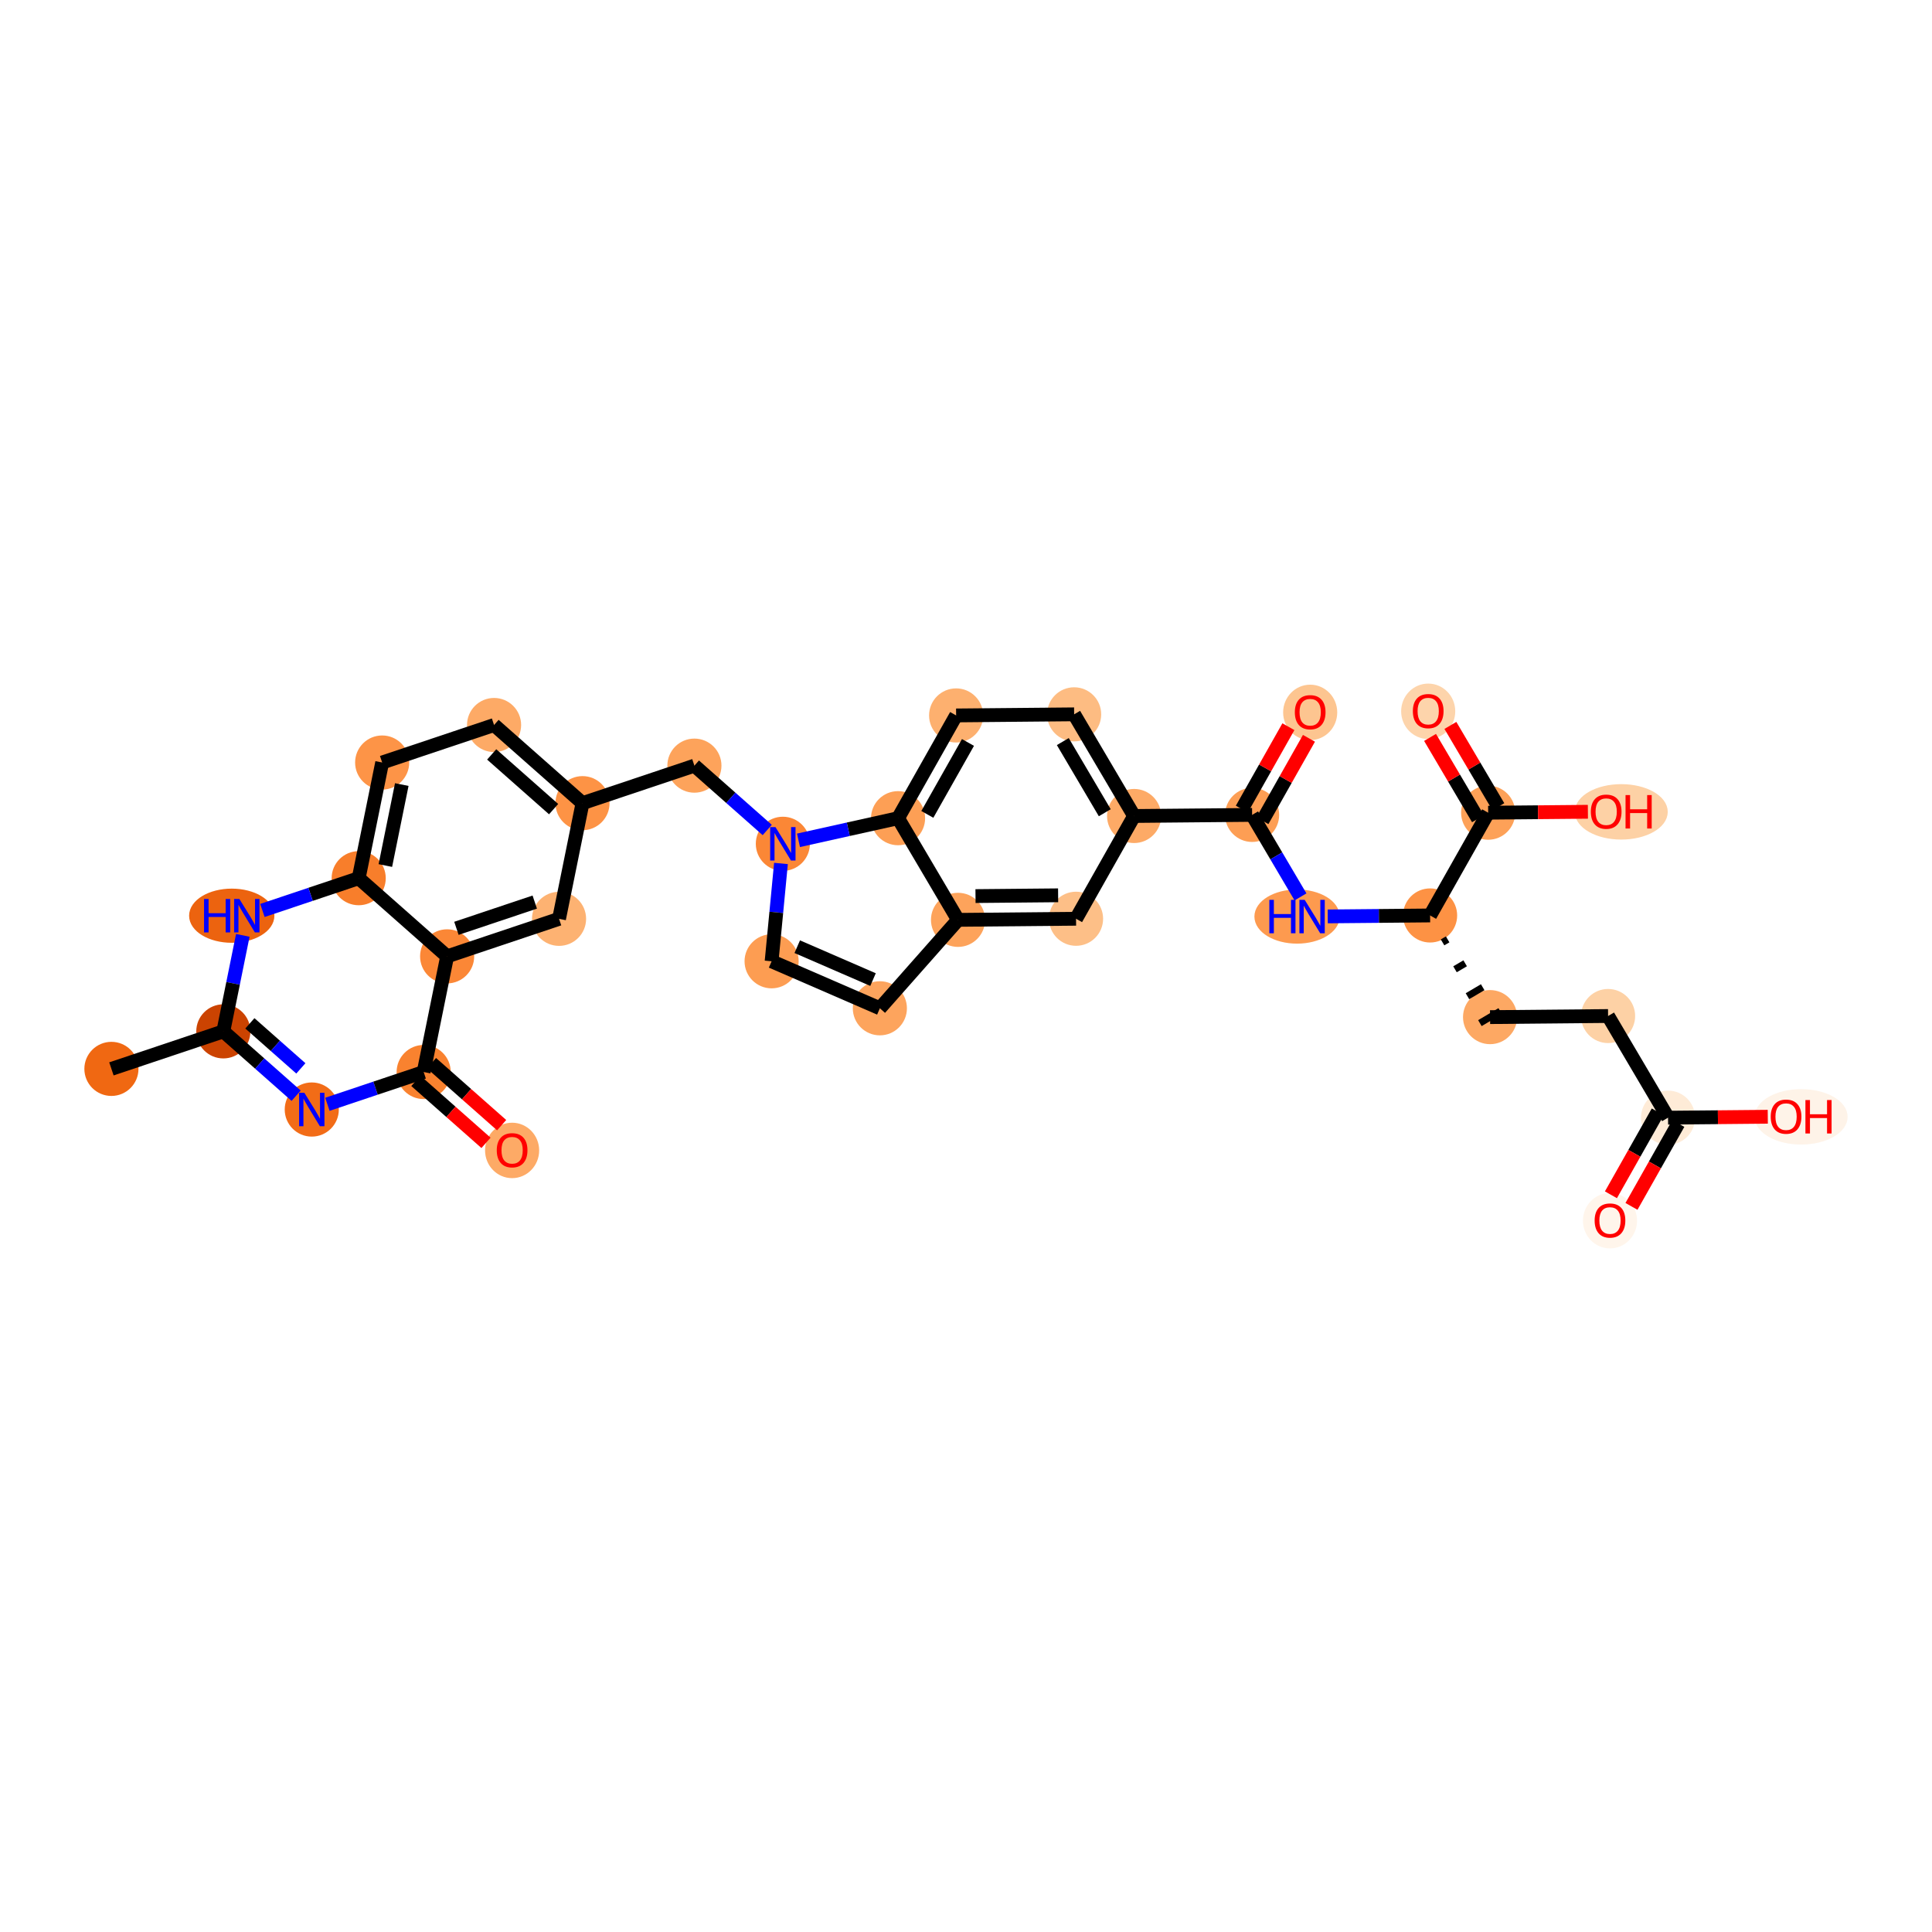 <?xml version='1.0' encoding='iso-8859-1'?>
<svg version='1.1' baseProfile='full'
              xmlns='http://www.w3.org/2000/svg'
                      xmlns:rdkit='http://www.rdkit.org/xml'
                      xmlns:xlink='http://www.w3.org/1999/xlink'
                  xml:space='preserve'
width='280px' height='280px' viewBox='0 0 280 280'>
<!-- END OF HEADER -->
<rect style='opacity:1.0;fill:#FFFFFF;stroke:none' width='280' height='280' x='0' y='0'> </rect>
<ellipse cx='16.148' cy='154.911' rx='3.421' ry='3.421'  style='fill:#F06812;fill-rule:evenodd;stroke:#F06812;stroke-width:1.0px;stroke-linecap:butt;stroke-linejoin:miter;stroke-opacity:1' />
<ellipse cx='32.366' cy='149.474' rx='3.421' ry='3.421'  style='fill:#CB4301;fill-rule:evenodd;stroke:#CB4301;stroke-width:1.0px;stroke-linecap:butt;stroke-linejoin:miter;stroke-opacity:1' />
<ellipse cx='45.184' cy='160.801' rx='3.421' ry='3.425'  style='fill:#F26C17;fill-rule:evenodd;stroke:#F26C17;stroke-width:1.0px;stroke-linecap:butt;stroke-linejoin:miter;stroke-opacity:1' />
<ellipse cx='61.402' cy='155.364' rx='3.421' ry='3.421'  style='fill:#F9822F;fill-rule:evenodd;stroke:#F9822F;stroke-width:1.0px;stroke-linecap:butt;stroke-linejoin:miter;stroke-opacity:1' />
<ellipse cx='74.219' cy='166.729' rx='3.421' ry='3.517'  style='fill:#FDAA66;fill-rule:evenodd;stroke:#FDAA66;stroke-width:1.0px;stroke-linecap:butt;stroke-linejoin:miter;stroke-opacity:1' />
<ellipse cx='64.802' cy='138.601' rx='3.421' ry='3.421'  style='fill:#FB8736;fill-rule:evenodd;stroke:#FB8736;stroke-width:1.0px;stroke-linecap:butt;stroke-linejoin:miter;stroke-opacity:1' />
<ellipse cx='81.021' cy='133.164' rx='3.421' ry='3.421'  style='fill:#FDB272;fill-rule:evenodd;stroke:#FDB272;stroke-width:1.0px;stroke-linecap:butt;stroke-linejoin:miter;stroke-opacity:1' />
<ellipse cx='84.421' cy='116.4' rx='3.421' ry='3.421'  style='fill:#FD9345;fill-rule:evenodd;stroke:#FD9345;stroke-width:1.0px;stroke-linecap:butt;stroke-linejoin:miter;stroke-opacity:1' />
<ellipse cx='100.639' cy='110.963' rx='3.421' ry='3.421'  style='fill:#FDA35B;fill-rule:evenodd;stroke:#FDA35B;stroke-width:1.0px;stroke-linecap:butt;stroke-linejoin:miter;stroke-opacity:1' />
<ellipse cx='113.457' cy='122.29' rx='3.421' ry='3.425'  style='fill:#FB8736;fill-rule:evenodd;stroke:#FB8736;stroke-width:1.0px;stroke-linecap:butt;stroke-linejoin:miter;stroke-opacity:1' />
<ellipse cx='111.827' cy='139.317' rx='3.421' ry='3.421'  style='fill:#FD9D52;fill-rule:evenodd;stroke:#FD9D52;stroke-width:1.0px;stroke-linecap:butt;stroke-linejoin:miter;stroke-opacity:1' />
<ellipse cx='127.517' cy='146.129' rx='3.421' ry='3.421'  style='fill:#FDA45D;fill-rule:evenodd;stroke:#FDA45D;stroke-width:1.0px;stroke-linecap:butt;stroke-linejoin:miter;stroke-opacity:1' />
<ellipse cx='138.844' cy='133.312' rx='3.421' ry='3.421'  style='fill:#FDA35B;fill-rule:evenodd;stroke:#FDA35B;stroke-width:1.0px;stroke-linecap:butt;stroke-linejoin:miter;stroke-opacity:1' />
<ellipse cx='155.949' cy='133.153' rx='3.421' ry='3.421'  style='fill:#FDBF87;fill-rule:evenodd;stroke:#FDBF87;stroke-width:1.0px;stroke-linecap:butt;stroke-linejoin:miter;stroke-opacity:1' />
<ellipse cx='164.363' cy='118.26' rx='3.421' ry='3.421'  style='fill:#FDAA66;fill-rule:evenodd;stroke:#FDAA66;stroke-width:1.0px;stroke-linecap:butt;stroke-linejoin:miter;stroke-opacity:1' />
<ellipse cx='181.467' cy='118.101' rx='3.421' ry='3.421'  style='fill:#FD9E54;fill-rule:evenodd;stroke:#FD9E54;stroke-width:1.0px;stroke-linecap:butt;stroke-linejoin:miter;stroke-opacity:1' />
<ellipse cx='189.882' cy='103.246' rx='3.421' ry='3.517'  style='fill:#FDC590;fill-rule:evenodd;stroke:#FDC590;stroke-width:1.0px;stroke-linecap:butt;stroke-linejoin:miter;stroke-opacity:1' />
<ellipse cx='187.978' cy='132.834' rx='5.68' ry='3.425'  style='fill:#FD9A4F;fill-rule:evenodd;stroke:#FD9A4F;stroke-width:1.0px;stroke-linecap:butt;stroke-linejoin:miter;stroke-opacity:1' />
<ellipse cx='207.262' cy='132.675' rx='3.421' ry='3.421'  style='fill:#FD9244;fill-rule:evenodd;stroke:#FD9244;stroke-width:1.0px;stroke-linecap:butt;stroke-linejoin:miter;stroke-opacity:1' />
<ellipse cx='215.952' cy='147.409' rx='3.421' ry='3.421'  style='fill:#FDA863;fill-rule:evenodd;stroke:#FDA863;stroke-width:1.0px;stroke-linecap:butt;stroke-linejoin:miter;stroke-opacity:1' />
<ellipse cx='233.056' cy='147.249' rx='3.421' ry='3.421'  style='fill:#FDD1A5;fill-rule:evenodd;stroke:#FDD1A5;stroke-width:1.0px;stroke-linecap:butt;stroke-linejoin:miter;stroke-opacity:1' />
<ellipse cx='241.746' cy='161.983' rx='3.421' ry='3.421'  style='fill:#FEEBD7;fill-rule:evenodd;stroke:#FEEBD7;stroke-width:1.0px;stroke-linecap:butt;stroke-linejoin:miter;stroke-opacity:1' />
<ellipse cx='233.332' cy='176.913' rx='3.421' ry='3.517'  style='fill:#FFF5EB;fill-rule:evenodd;stroke:#FFF5EB;stroke-width:1.0px;stroke-linecap:butt;stroke-linejoin:miter;stroke-opacity:1' />
<ellipse cx='261.036' cy='161.861' rx='6.236' ry='3.517'  style='fill:#FEF3E8;fill-rule:evenodd;stroke:#FEF3E8;stroke-width:1.0px;stroke-linecap:butt;stroke-linejoin:miter;stroke-opacity:1' />
<ellipse cx='215.676' cy='117.783' rx='3.421' ry='3.421'  style='fill:#FDA158;fill-rule:evenodd;stroke:#FDA158;stroke-width:1.0px;stroke-linecap:butt;stroke-linejoin:miter;stroke-opacity:1' />
<ellipse cx='206.986' cy='103.087' rx='3.421' ry='3.517'  style='fill:#FDD4AB;fill-rule:evenodd;stroke:#FDD4AB;stroke-width:1.0px;stroke-linecap:butt;stroke-linejoin:miter;stroke-opacity:1' />
<ellipse cx='234.967' cy='117.661' rx='6.236' ry='3.517'  style='fill:#FDD1A5;fill-rule:evenodd;stroke:#FDD1A5;stroke-width:1.0px;stroke-linecap:butt;stroke-linejoin:miter;stroke-opacity:1' />
<ellipse cx='155.673' cy='103.527' rx='3.421' ry='3.421'  style='fill:#FDBC82;fill-rule:evenodd;stroke:#FDBC82;stroke-width:1.0px;stroke-linecap:butt;stroke-linejoin:miter;stroke-opacity:1' />
<ellipse cx='138.569' cy='103.686' rx='3.421' ry='3.421'  style='fill:#FDB06F;fill-rule:evenodd;stroke:#FDB06F;stroke-width:1.0px;stroke-linecap:butt;stroke-linejoin:miter;stroke-opacity:1' />
<ellipse cx='130.154' cy='118.578' rx='3.421' ry='3.421'  style='fill:#FD9F55;fill-rule:evenodd;stroke:#FD9F55;stroke-width:1.0px;stroke-linecap:butt;stroke-linejoin:miter;stroke-opacity:1' />
<ellipse cx='71.604' cy='105.073' rx='3.421' ry='3.421'  style='fill:#FDAA66;fill-rule:evenodd;stroke:#FDAA66;stroke-width:1.0px;stroke-linecap:butt;stroke-linejoin:miter;stroke-opacity:1' />
<ellipse cx='55.386' cy='110.51' rx='3.421' ry='3.421'  style='fill:#FD9447;fill-rule:evenodd;stroke:#FD9447;stroke-width:1.0px;stroke-linecap:butt;stroke-linejoin:miter;stroke-opacity:1' />
<ellipse cx='51.985' cy='127.274' rx='3.421' ry='3.421'  style='fill:#F87E2B;fill-rule:evenodd;stroke:#F87E2B;stroke-width:1.0px;stroke-linecap:butt;stroke-linejoin:miter;stroke-opacity:1' />
<ellipse cx='33.588' cy='132.711' rx='5.68' ry='3.425'  style='fill:#EC630F;fill-rule:evenodd;stroke:#EC630F;stroke-width:1.0px;stroke-linecap:butt;stroke-linejoin:miter;stroke-opacity:1' />
<path class='bond-0 atom-0 atom-1' d='M 16.148,154.911 L 32.366,149.474' style='fill:none;fill-rule:evenodd;stroke:#000000;stroke-width:2.0px;stroke-linecap:butt;stroke-linejoin:miter;stroke-opacity:1' />
<path class='bond-1 atom-1 atom-2' d='M 32.366,149.474 L 37.643,154.137' style='fill:none;fill-rule:evenodd;stroke:#000000;stroke-width:2.0px;stroke-linecap:butt;stroke-linejoin:miter;stroke-opacity:1' />
<path class='bond-1 atom-1 atom-2' d='M 37.643,154.137 L 42.919,158.8' style='fill:none;fill-rule:evenodd;stroke:#0000FF;stroke-width:2.0px;stroke-linecap:butt;stroke-linejoin:miter;stroke-opacity:1' />
<path class='bond-1 atom-1 atom-2' d='M 36.215,148.31 L 39.908,151.574' style='fill:none;fill-rule:evenodd;stroke:#000000;stroke-width:2.0px;stroke-linecap:butt;stroke-linejoin:miter;stroke-opacity:1' />
<path class='bond-1 atom-1 atom-2' d='M 39.908,151.574 L 43.602,154.837' style='fill:none;fill-rule:evenodd;stroke:#0000FF;stroke-width:2.0px;stroke-linecap:butt;stroke-linejoin:miter;stroke-opacity:1' />
<path class='bond-33 atom-33 atom-1' d='M 35.189,135.56 L 33.778,142.517' style='fill:none;fill-rule:evenodd;stroke:#0000FF;stroke-width:2.0px;stroke-linecap:butt;stroke-linejoin:miter;stroke-opacity:1' />
<path class='bond-33 atom-33 atom-1' d='M 33.778,142.517 L 32.366,149.474' style='fill:none;fill-rule:evenodd;stroke:#000000;stroke-width:2.0px;stroke-linecap:butt;stroke-linejoin:miter;stroke-opacity:1' />
<path class='bond-2 atom-2 atom-3' d='M 47.449,160.042 L 54.425,157.703' style='fill:none;fill-rule:evenodd;stroke:#0000FF;stroke-width:2.0px;stroke-linecap:butt;stroke-linejoin:miter;stroke-opacity:1' />
<path class='bond-2 atom-2 atom-3' d='M 54.425,157.703 L 61.402,155.364' style='fill:none;fill-rule:evenodd;stroke:#000000;stroke-width:2.0px;stroke-linecap:butt;stroke-linejoin:miter;stroke-opacity:1' />
<path class='bond-3 atom-3 atom-4' d='M 60.269,156.646 L 65.352,161.138' style='fill:none;fill-rule:evenodd;stroke:#000000;stroke-width:2.0px;stroke-linecap:butt;stroke-linejoin:miter;stroke-opacity:1' />
<path class='bond-3 atom-3 atom-4' d='M 65.352,161.138 L 70.435,165.63' style='fill:none;fill-rule:evenodd;stroke:#FF0000;stroke-width:2.0px;stroke-linecap:butt;stroke-linejoin:miter;stroke-opacity:1' />
<path class='bond-3 atom-3 atom-4' d='M 62.535,154.083 L 67.618,158.575' style='fill:none;fill-rule:evenodd;stroke:#000000;stroke-width:2.0px;stroke-linecap:butt;stroke-linejoin:miter;stroke-opacity:1' />
<path class='bond-3 atom-3 atom-4' d='M 67.618,158.575 L 72.701,163.066' style='fill:none;fill-rule:evenodd;stroke:#FF0000;stroke-width:2.0px;stroke-linecap:butt;stroke-linejoin:miter;stroke-opacity:1' />
<path class='bond-4 atom-3 atom-5' d='M 61.402,155.364 L 64.802,138.601' style='fill:none;fill-rule:evenodd;stroke:#000000;stroke-width:2.0px;stroke-linecap:butt;stroke-linejoin:miter;stroke-opacity:1' />
<path class='bond-5 atom-5 atom-6' d='M 64.802,138.601 L 81.021,133.164' style='fill:none;fill-rule:evenodd;stroke:#000000;stroke-width:2.0px;stroke-linecap:butt;stroke-linejoin:miter;stroke-opacity:1' />
<path class='bond-5 atom-5 atom-6' d='M 66.148,134.541 L 77.501,130.736' style='fill:none;fill-rule:evenodd;stroke:#000000;stroke-width:2.0px;stroke-linecap:butt;stroke-linejoin:miter;stroke-opacity:1' />
<path class='bond-34 atom-32 atom-5' d='M 51.985,127.274 L 64.802,138.601' style='fill:none;fill-rule:evenodd;stroke:#000000;stroke-width:2.0px;stroke-linecap:butt;stroke-linejoin:miter;stroke-opacity:1' />
<path class='bond-6 atom-6 atom-7' d='M 81.021,133.164 L 84.421,116.4' style='fill:none;fill-rule:evenodd;stroke:#000000;stroke-width:2.0px;stroke-linecap:butt;stroke-linejoin:miter;stroke-opacity:1' />
<path class='bond-7 atom-7 atom-8' d='M 84.421,116.4 L 100.639,110.963' style='fill:none;fill-rule:evenodd;stroke:#000000;stroke-width:2.0px;stroke-linecap:butt;stroke-linejoin:miter;stroke-opacity:1' />
<path class='bond-29 atom-7 atom-30' d='M 84.421,116.4 L 71.604,105.073' style='fill:none;fill-rule:evenodd;stroke:#000000;stroke-width:2.0px;stroke-linecap:butt;stroke-linejoin:miter;stroke-opacity:1' />
<path class='bond-29 atom-7 atom-30' d='M 80.233,117.265 L 71.261,109.336' style='fill:none;fill-rule:evenodd;stroke:#000000;stroke-width:2.0px;stroke-linecap:butt;stroke-linejoin:miter;stroke-opacity:1' />
<path class='bond-8 atom-8 atom-9' d='M 100.639,110.963 L 105.916,115.626' style='fill:none;fill-rule:evenodd;stroke:#000000;stroke-width:2.0px;stroke-linecap:butt;stroke-linejoin:miter;stroke-opacity:1' />
<path class='bond-8 atom-8 atom-9' d='M 105.916,115.626 L 111.192,120.289' style='fill:none;fill-rule:evenodd;stroke:#0000FF;stroke-width:2.0px;stroke-linecap:butt;stroke-linejoin:miter;stroke-opacity:1' />
<path class='bond-9 atom-9 atom-10' d='M 113.184,125.14 L 112.506,132.229' style='fill:none;fill-rule:evenodd;stroke:#0000FF;stroke-width:2.0px;stroke-linecap:butt;stroke-linejoin:miter;stroke-opacity:1' />
<path class='bond-9 atom-9 atom-10' d='M 112.506,132.229 L 111.827,139.317' style='fill:none;fill-rule:evenodd;stroke:#000000;stroke-width:2.0px;stroke-linecap:butt;stroke-linejoin:miter;stroke-opacity:1' />
<path class='bond-35 atom-29 atom-9' d='M 130.154,118.578 L 122.938,120.182' style='fill:none;fill-rule:evenodd;stroke:#000000;stroke-width:2.0px;stroke-linecap:butt;stroke-linejoin:miter;stroke-opacity:1' />
<path class='bond-35 atom-29 atom-9' d='M 122.938,120.182 L 115.721,121.787' style='fill:none;fill-rule:evenodd;stroke:#0000FF;stroke-width:2.0px;stroke-linecap:butt;stroke-linejoin:miter;stroke-opacity:1' />
<path class='bond-10 atom-10 atom-11' d='M 111.827,139.317 L 127.517,146.129' style='fill:none;fill-rule:evenodd;stroke:#000000;stroke-width:2.0px;stroke-linecap:butt;stroke-linejoin:miter;stroke-opacity:1' />
<path class='bond-10 atom-10 atom-11' d='M 115.543,137.201 L 126.526,141.969' style='fill:none;fill-rule:evenodd;stroke:#000000;stroke-width:2.0px;stroke-linecap:butt;stroke-linejoin:miter;stroke-opacity:1' />
<path class='bond-11 atom-11 atom-12' d='M 127.517,146.129 L 138.844,133.312' style='fill:none;fill-rule:evenodd;stroke:#000000;stroke-width:2.0px;stroke-linecap:butt;stroke-linejoin:miter;stroke-opacity:1' />
<path class='bond-12 atom-12 atom-13' d='M 138.844,133.312 L 155.949,133.153' style='fill:none;fill-rule:evenodd;stroke:#000000;stroke-width:2.0px;stroke-linecap:butt;stroke-linejoin:miter;stroke-opacity:1' />
<path class='bond-12 atom-12 atom-13' d='M 141.378,129.867 L 153.351,129.755' style='fill:none;fill-rule:evenodd;stroke:#000000;stroke-width:2.0px;stroke-linecap:butt;stroke-linejoin:miter;stroke-opacity:1' />
<path class='bond-36 atom-29 atom-12' d='M 130.154,118.578 L 138.844,133.312' style='fill:none;fill-rule:evenodd;stroke:#000000;stroke-width:2.0px;stroke-linecap:butt;stroke-linejoin:miter;stroke-opacity:1' />
<path class='bond-13 atom-13 atom-14' d='M 155.949,133.153 L 164.363,118.26' style='fill:none;fill-rule:evenodd;stroke:#000000;stroke-width:2.0px;stroke-linecap:butt;stroke-linejoin:miter;stroke-opacity:1' />
<path class='bond-14 atom-14 atom-15' d='M 164.363,118.26 L 181.467,118.101' style='fill:none;fill-rule:evenodd;stroke:#000000;stroke-width:2.0px;stroke-linecap:butt;stroke-linejoin:miter;stroke-opacity:1' />
<path class='bond-26 atom-14 atom-27' d='M 164.363,118.26 L 155.673,103.527' style='fill:none;fill-rule:evenodd;stroke:#000000;stroke-width:2.0px;stroke-linecap:butt;stroke-linejoin:miter;stroke-opacity:1' />
<path class='bond-26 atom-14 atom-27' d='M 160.113,117.788 L 154.03,107.475' style='fill:none;fill-rule:evenodd;stroke:#000000;stroke-width:2.0px;stroke-linecap:butt;stroke-linejoin:miter;stroke-opacity:1' />
<path class='bond-15 atom-15 atom-16' d='M 182.957,118.943 L 186.33,112.972' style='fill:none;fill-rule:evenodd;stroke:#000000;stroke-width:2.0px;stroke-linecap:butt;stroke-linejoin:miter;stroke-opacity:1' />
<path class='bond-15 atom-15 atom-16' d='M 186.33,112.972 L 189.703,107.002' style='fill:none;fill-rule:evenodd;stroke:#FF0000;stroke-width:2.0px;stroke-linecap:butt;stroke-linejoin:miter;stroke-opacity:1' />
<path class='bond-15 atom-15 atom-16' d='M 179.978,117.26 L 183.351,111.29' style='fill:none;fill-rule:evenodd;stroke:#000000;stroke-width:2.0px;stroke-linecap:butt;stroke-linejoin:miter;stroke-opacity:1' />
<path class='bond-15 atom-15 atom-16' d='M 183.351,111.29 L 186.724,105.32' style='fill:none;fill-rule:evenodd;stroke:#FF0000;stroke-width:2.0px;stroke-linecap:butt;stroke-linejoin:miter;stroke-opacity:1' />
<path class='bond-16 atom-15 atom-17' d='M 181.467,118.101 L 184.972,124.043' style='fill:none;fill-rule:evenodd;stroke:#000000;stroke-width:2.0px;stroke-linecap:butt;stroke-linejoin:miter;stroke-opacity:1' />
<path class='bond-16 atom-15 atom-17' d='M 184.972,124.043 L 188.477,129.985' style='fill:none;fill-rule:evenodd;stroke:#0000FF;stroke-width:2.0px;stroke-linecap:butt;stroke-linejoin:miter;stroke-opacity:1' />
<path class='bond-17 atom-17 atom-18' d='M 192.422,132.813 L 199.842,132.744' style='fill:none;fill-rule:evenodd;stroke:#0000FF;stroke-width:2.0px;stroke-linecap:butt;stroke-linejoin:miter;stroke-opacity:1' />
<path class='bond-17 atom-17 atom-18' d='M 199.842,132.744 L 207.262,132.675' style='fill:none;fill-rule:evenodd;stroke:#000000;stroke-width:2.0px;stroke-linecap:butt;stroke-linejoin:miter;stroke-opacity:1' />
<path class='bond-18 atom-18 atom-19' d='M 209.066,136.576 L 209.803,136.141' style='fill:none;fill-rule:evenodd;stroke:#000000;stroke-width:1.0px;stroke-linecap:butt;stroke-linejoin:miter;stroke-opacity:1' />
<path class='bond-18 atom-18 atom-19' d='M 210.87,140.476 L 212.343,139.607' style='fill:none;fill-rule:evenodd;stroke:#000000;stroke-width:1.0px;stroke-linecap:butt;stroke-linejoin:miter;stroke-opacity:1' />
<path class='bond-18 atom-18 atom-19' d='M 212.674,144.377 L 214.884,143.073' style='fill:none;fill-rule:evenodd;stroke:#000000;stroke-width:1.0px;stroke-linecap:butt;stroke-linejoin:miter;stroke-opacity:1' />
<path class='bond-18 atom-18 atom-19' d='M 214.478,148.278 L 217.425,146.54' style='fill:none;fill-rule:evenodd;stroke:#000000;stroke-width:1.0px;stroke-linecap:butt;stroke-linejoin:miter;stroke-opacity:1' />
<path class='bond-23 atom-18 atom-24' d='M 207.262,132.675 L 215.676,117.783' style='fill:none;fill-rule:evenodd;stroke:#000000;stroke-width:2.0px;stroke-linecap:butt;stroke-linejoin:miter;stroke-opacity:1' />
<path class='bond-19 atom-19 atom-20' d='M 215.952,147.409 L 233.056,147.249' style='fill:none;fill-rule:evenodd;stroke:#000000;stroke-width:2.0px;stroke-linecap:butt;stroke-linejoin:miter;stroke-opacity:1' />
<path class='bond-20 atom-20 atom-21' d='M 233.056,147.249 L 241.746,161.983' style='fill:none;fill-rule:evenodd;stroke:#000000;stroke-width:2.0px;stroke-linecap:butt;stroke-linejoin:miter;stroke-opacity:1' />
<path class='bond-21 atom-21 atom-22' d='M 240.257,161.141 L 236.862,167.149' style='fill:none;fill-rule:evenodd;stroke:#000000;stroke-width:2.0px;stroke-linecap:butt;stroke-linejoin:miter;stroke-opacity:1' />
<path class='bond-21 atom-21 atom-22' d='M 236.862,167.149 L 233.468,173.157' style='fill:none;fill-rule:evenodd;stroke:#FF0000;stroke-width:2.0px;stroke-linecap:butt;stroke-linejoin:miter;stroke-opacity:1' />
<path class='bond-21 atom-21 atom-22' d='M 243.235,162.824 L 239.841,168.832' style='fill:none;fill-rule:evenodd;stroke:#000000;stroke-width:2.0px;stroke-linecap:butt;stroke-linejoin:miter;stroke-opacity:1' />
<path class='bond-21 atom-21 atom-22' d='M 239.841,168.832 L 236.446,174.839' style='fill:none;fill-rule:evenodd;stroke:#FF0000;stroke-width:2.0px;stroke-linecap:butt;stroke-linejoin:miter;stroke-opacity:1' />
<path class='bond-22 atom-21 atom-23' d='M 241.746,161.983 L 248.973,161.916' style='fill:none;fill-rule:evenodd;stroke:#000000;stroke-width:2.0px;stroke-linecap:butt;stroke-linejoin:miter;stroke-opacity:1' />
<path class='bond-22 atom-21 atom-23' d='M 248.973,161.916 L 256.199,161.848' style='fill:none;fill-rule:evenodd;stroke:#FF0000;stroke-width:2.0px;stroke-linecap:butt;stroke-linejoin:miter;stroke-opacity:1' />
<path class='bond-24 atom-24 atom-25' d='M 217.15,116.914 L 213.675,111.023' style='fill:none;fill-rule:evenodd;stroke:#000000;stroke-width:2.0px;stroke-linecap:butt;stroke-linejoin:miter;stroke-opacity:1' />
<path class='bond-24 atom-24 atom-25' d='M 213.675,111.023 L 210.201,105.133' style='fill:none;fill-rule:evenodd;stroke:#FF0000;stroke-width:2.0px;stroke-linecap:butt;stroke-linejoin:miter;stroke-opacity:1' />
<path class='bond-24 atom-24 atom-25' d='M 214.203,118.652 L 210.729,112.761' style='fill:none;fill-rule:evenodd;stroke:#000000;stroke-width:2.0px;stroke-linecap:butt;stroke-linejoin:miter;stroke-opacity:1' />
<path class='bond-24 atom-24 atom-25' d='M 210.729,112.761 L 207.254,106.871' style='fill:none;fill-rule:evenodd;stroke:#FF0000;stroke-width:2.0px;stroke-linecap:butt;stroke-linejoin:miter;stroke-opacity:1' />
<path class='bond-25 atom-24 atom-26' d='M 215.676,117.783 L 222.903,117.716' style='fill:none;fill-rule:evenodd;stroke:#000000;stroke-width:2.0px;stroke-linecap:butt;stroke-linejoin:miter;stroke-opacity:1' />
<path class='bond-25 atom-24 atom-26' d='M 222.903,117.716 L 230.129,117.648' style='fill:none;fill-rule:evenodd;stroke:#FF0000;stroke-width:2.0px;stroke-linecap:butt;stroke-linejoin:miter;stroke-opacity:1' />
<path class='bond-27 atom-27 atom-28' d='M 155.673,103.527 L 138.569,103.686' style='fill:none;fill-rule:evenodd;stroke:#000000;stroke-width:2.0px;stroke-linecap:butt;stroke-linejoin:miter;stroke-opacity:1' />
<path class='bond-28 atom-28 atom-29' d='M 138.569,103.686 L 130.154,118.578' style='fill:none;fill-rule:evenodd;stroke:#000000;stroke-width:2.0px;stroke-linecap:butt;stroke-linejoin:miter;stroke-opacity:1' />
<path class='bond-28 atom-28 atom-29' d='M 140.285,107.603 L 134.395,118.027' style='fill:none;fill-rule:evenodd;stroke:#000000;stroke-width:2.0px;stroke-linecap:butt;stroke-linejoin:miter;stroke-opacity:1' />
<path class='bond-30 atom-30 atom-31' d='M 71.604,105.073 L 55.386,110.51' style='fill:none;fill-rule:evenodd;stroke:#000000;stroke-width:2.0px;stroke-linecap:butt;stroke-linejoin:miter;stroke-opacity:1' />
<path class='bond-31 atom-31 atom-32' d='M 55.386,110.51 L 51.985,127.274' style='fill:none;fill-rule:evenodd;stroke:#000000;stroke-width:2.0px;stroke-linecap:butt;stroke-linejoin:miter;stroke-opacity:1' />
<path class='bond-31 atom-31 atom-32' d='M 58.228,113.705 L 55.848,125.439' style='fill:none;fill-rule:evenodd;stroke:#000000;stroke-width:2.0px;stroke-linecap:butt;stroke-linejoin:miter;stroke-opacity:1' />
<path class='bond-32 atom-32 atom-33' d='M 51.985,127.274 L 45.008,129.613' style='fill:none;fill-rule:evenodd;stroke:#000000;stroke-width:2.0px;stroke-linecap:butt;stroke-linejoin:miter;stroke-opacity:1' />
<path class='bond-32 atom-32 atom-33' d='M 45.008,129.613 L 38.032,131.951' style='fill:none;fill-rule:evenodd;stroke:#0000FF;stroke-width:2.0px;stroke-linecap:butt;stroke-linejoin:miter;stroke-opacity:1' />
<path  class='atom-2' d='M 44.113 158.379
L 45.7 160.945
Q 45.858 161.198, 46.111 161.656
Q 46.364 162.115, 46.378 162.142
L 46.378 158.379
L 47.021 158.379
L 47.021 163.223
L 46.357 163.223
L 44.654 160.418
Q 44.455 160.09, 44.243 159.713
Q 44.038 159.337, 43.976 159.221
L 43.976 163.223
L 43.347 163.223
L 43.347 158.379
L 44.113 158.379
' fill='#0000FF'/>
<path  class='atom-4' d='M 71.996 166.705
Q 71.996 165.542, 72.57 164.892
Q 73.145 164.242, 74.219 164.242
Q 75.294 164.242, 75.868 164.892
Q 76.443 165.542, 76.443 166.705
Q 76.443 167.882, 75.862 168.552
Q 75.28 169.216, 74.219 169.216
Q 73.152 169.216, 72.57 168.552
Q 71.996 167.889, 71.996 166.705
M 74.219 168.669
Q 74.958 168.669, 75.355 168.176
Q 75.759 167.676, 75.759 166.705
Q 75.759 165.754, 75.355 165.275
Q 74.958 164.789, 74.219 164.789
Q 73.481 164.789, 73.077 165.268
Q 72.68 165.747, 72.68 166.705
Q 72.68 167.683, 73.077 168.176
Q 73.481 168.669, 74.219 168.669
' fill='#FF0000'/>
<path  class='atom-9' d='M 112.386 119.868
L 113.973 122.434
Q 114.131 122.687, 114.384 123.145
Q 114.637 123.604, 114.651 123.631
L 114.651 119.868
L 115.294 119.868
L 115.294 124.712
L 114.63 124.712
L 112.926 121.907
Q 112.728 121.579, 112.516 121.202
Q 112.311 120.826, 112.249 120.71
L 112.249 124.712
L 111.62 124.712
L 111.62 119.868
L 112.386 119.868
' fill='#0000FF'/>
<path  class='atom-16' d='M 187.658 103.222
Q 187.658 102.059, 188.233 101.409
Q 188.808 100.759, 189.882 100.759
Q 190.956 100.759, 191.531 101.409
Q 192.106 102.059, 192.106 103.222
Q 192.106 104.399, 191.524 105.07
Q 190.942 105.733, 189.882 105.733
Q 188.814 105.733, 188.233 105.07
Q 187.658 104.406, 187.658 103.222
M 189.882 105.186
Q 190.621 105.186, 191.018 104.693
Q 191.421 104.194, 191.421 103.222
Q 191.421 102.271, 191.018 101.792
Q 190.621 101.307, 189.882 101.307
Q 189.143 101.307, 188.739 101.786
Q 188.342 102.264, 188.342 103.222
Q 188.342 104.201, 188.739 104.693
Q 189.143 105.186, 189.882 105.186
' fill='#FF0000'/>
<path  class='atom-17' d='M 183.962 130.412
L 184.619 130.412
L 184.619 132.472
L 187.096 132.472
L 187.096 130.412
L 187.752 130.412
L 187.752 135.256
L 187.096 135.256
L 187.096 133.019
L 184.619 133.019
L 184.619 135.256
L 183.962 135.256
L 183.962 130.412
' fill='#0000FF'/>
<path  class='atom-17' d='M 189.087 130.412
L 190.674 132.978
Q 190.831 133.231, 191.084 133.69
Q 191.338 134.148, 191.351 134.175
L 191.351 130.412
L 191.994 130.412
L 191.994 135.256
L 191.331 135.256
L 189.627 132.451
Q 189.429 132.123, 189.217 131.746
Q 189.011 131.37, 188.95 131.254
L 188.95 135.256
L 188.32 135.256
L 188.32 130.412
L 189.087 130.412
' fill='#0000FF'/>
<path  class='atom-22' d='M 231.108 176.889
Q 231.108 175.726, 231.683 175.076
Q 232.257 174.426, 233.332 174.426
Q 234.406 174.426, 234.981 175.076
Q 235.555 175.726, 235.555 176.889
Q 235.555 178.066, 234.974 178.736
Q 234.392 179.4, 233.332 179.4
Q 232.264 179.4, 231.683 178.736
Q 231.108 178.072, 231.108 176.889
M 233.332 178.852
Q 234.071 178.852, 234.467 178.36
Q 234.871 177.86, 234.871 176.889
Q 234.871 175.938, 234.467 175.459
Q 234.071 174.973, 233.332 174.973
Q 232.593 174.973, 232.189 175.452
Q 231.792 175.931, 231.792 176.889
Q 231.792 177.867, 232.189 178.36
Q 232.593 178.852, 233.332 178.852
' fill='#FF0000'/>
<path  class='atom-23' d='M 256.627 161.837
Q 256.627 160.674, 257.202 160.024
Q 257.776 159.374, 258.85 159.374
Q 259.925 159.374, 260.499 160.024
Q 261.074 160.674, 261.074 161.837
Q 261.074 163.014, 260.493 163.685
Q 259.911 164.348, 258.85 164.348
Q 257.783 164.348, 257.202 163.685
Q 256.627 163.021, 256.627 161.837
M 258.85 163.801
Q 259.589 163.801, 259.986 163.308
Q 260.39 162.809, 260.39 161.837
Q 260.39 160.886, 259.986 160.407
Q 259.589 159.922, 258.85 159.922
Q 258.111 159.922, 257.708 160.401
Q 257.311 160.879, 257.311 161.837
Q 257.311 162.816, 257.708 163.308
Q 258.111 163.801, 258.85 163.801
' fill='#FF0000'/>
<path  class='atom-23' d='M 261.656 159.429
L 262.313 159.429
L 262.313 161.488
L 264.789 161.488
L 264.789 159.429
L 265.446 159.429
L 265.446 164.273
L 264.789 164.273
L 264.789 162.036
L 262.313 162.036
L 262.313 164.273
L 261.656 164.273
L 261.656 159.429
' fill='#FF0000'/>
<path  class='atom-25' d='M 204.763 103.063
Q 204.763 101.9, 205.337 101.25
Q 205.912 100.6, 206.986 100.6
Q 208.06 100.6, 208.635 101.25
Q 209.21 101.9, 209.21 103.063
Q 209.21 104.24, 208.628 104.911
Q 208.047 105.574, 206.986 105.574
Q 205.919 105.574, 205.337 104.911
Q 204.763 104.247, 204.763 103.063
M 206.986 105.027
Q 207.725 105.027, 208.122 104.534
Q 208.526 104.035, 208.526 103.063
Q 208.526 102.112, 208.122 101.633
Q 207.725 101.148, 206.986 101.148
Q 206.247 101.148, 205.844 101.626
Q 205.447 102.105, 205.447 103.063
Q 205.447 104.042, 205.844 104.534
Q 206.247 105.027, 206.986 105.027
' fill='#FF0000'/>
<path  class='atom-26' d='M 230.557 117.637
Q 230.557 116.474, 231.132 115.824
Q 231.706 115.174, 232.781 115.174
Q 233.855 115.174, 234.429 115.824
Q 235.004 116.474, 235.004 117.637
Q 235.004 118.814, 234.423 119.485
Q 233.841 120.149, 232.781 120.149
Q 231.713 120.149, 231.132 119.485
Q 230.557 118.821, 230.557 117.637
M 232.781 119.601
Q 233.519 119.601, 233.916 119.109
Q 234.32 118.609, 234.32 117.637
Q 234.32 116.686, 233.916 116.208
Q 233.519 115.722, 232.781 115.722
Q 232.042 115.722, 231.638 116.201
Q 231.241 116.68, 231.241 117.637
Q 231.241 118.616, 231.638 119.109
Q 232.042 119.601, 232.781 119.601
' fill='#FF0000'/>
<path  class='atom-26' d='M 235.586 115.229
L 236.243 115.229
L 236.243 117.289
L 238.719 117.289
L 238.719 115.229
L 239.376 115.229
L 239.376 120.073
L 238.719 120.073
L 238.719 117.836
L 236.243 117.836
L 236.243 120.073
L 235.586 120.073
L 235.586 115.229
' fill='#FF0000'/>
<path  class='atom-33' d='M 29.572 130.289
L 30.228 130.289
L 30.228 132.348
L 32.705 132.348
L 32.705 130.289
L 33.362 130.289
L 33.362 135.133
L 32.705 135.133
L 32.705 132.895
L 30.228 132.895
L 30.228 135.133
L 29.572 135.133
L 29.572 130.289
' fill='#0000FF'/>
<path  class='atom-33' d='M 34.696 130.289
L 36.283 132.854
Q 36.441 133.107, 36.694 133.566
Q 36.947 134.024, 36.961 134.052
L 36.961 130.289
L 37.604 130.289
L 37.604 135.133
L 36.94 135.133
L 35.237 132.327
Q 35.038 131.999, 34.826 131.623
Q 34.621 131.246, 34.559 131.13
L 34.559 135.133
L 33.93 135.133
L 33.93 130.289
L 34.696 130.289
' fill='#0000FF'/>
</svg>
